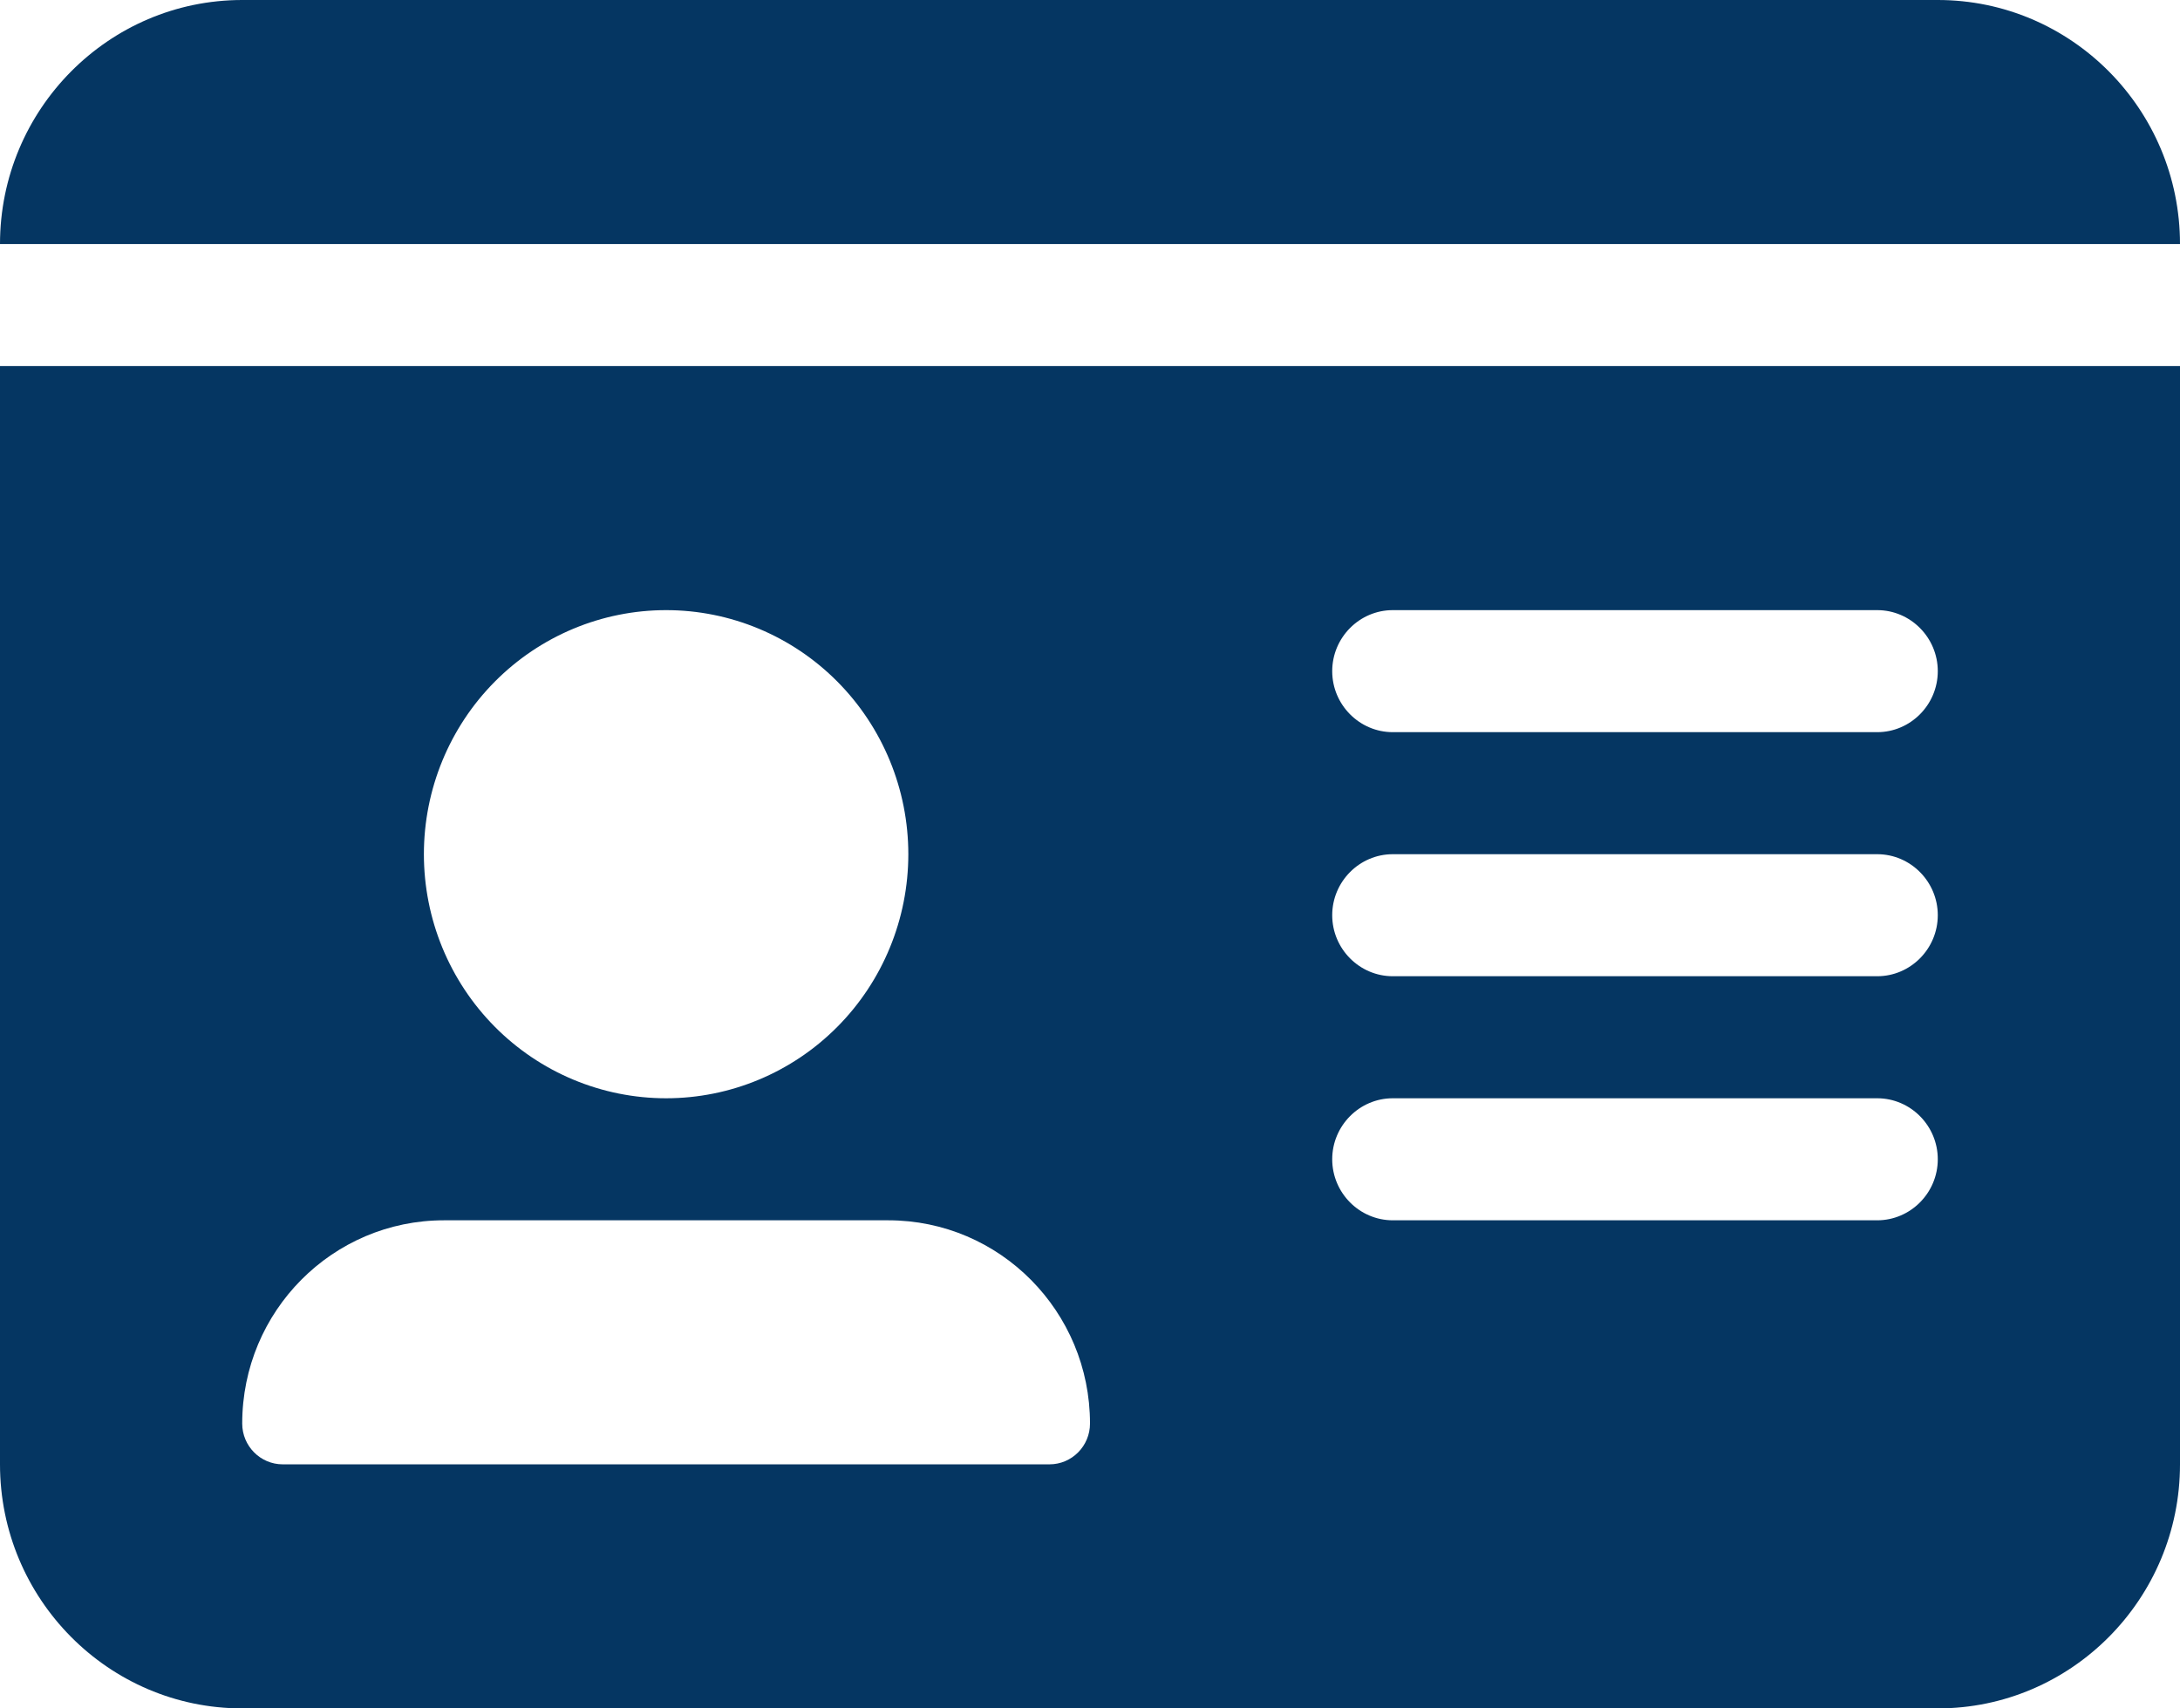 <svg width="74" height="58" viewBox="0 0 74 58" fill="none" xmlns="http://www.w3.org/2000/svg">
<path d="M0 8.286H74C74 3.716 70.313 0 65.778 0H8.222C3.687 0 0 3.716 0 8.286ZM0 12.429V49.714C0 54.284 3.687 58 8.222 58H65.778C70.313 58 74 54.284 74 49.714V12.429H0ZM8.222 48.329C8.222 44.51 11.293 41.429 15.07 41.429H30.152C33.942 41.429 37 44.523 37 48.329C37 49.093 36.383 49.714 35.625 49.714H9.597C8.839 49.714 8.222 49.093 8.222 48.329ZM22.611 20.714C24.792 20.714 26.883 21.587 28.425 23.141C29.967 24.695 30.833 26.802 30.833 29C30.833 31.198 29.967 33.305 28.425 34.859C26.883 36.413 24.792 37.286 22.611 37.286C20.43 37.286 18.339 36.413 16.797 34.859C15.255 33.305 14.389 31.198 14.389 29C14.389 26.802 15.255 24.695 16.797 23.141C18.339 21.587 20.43 20.714 22.611 20.714ZM45.222 22.786C45.222 21.646 46.147 20.714 47.278 20.714H63.722C64.853 20.714 65.778 21.646 65.778 22.786C65.778 23.925 64.853 24.857 63.722 24.857H47.278C46.147 24.857 45.222 23.925 45.222 22.786ZM45.222 31.071C45.222 29.932 46.147 29 47.278 29H63.722C64.853 29 65.778 29.932 65.778 31.071C65.778 32.211 64.853 33.143 63.722 33.143H47.278C46.147 33.143 45.222 32.211 45.222 31.071ZM45.222 39.357C45.222 38.218 46.147 37.286 47.278 37.286H63.722C64.853 37.286 65.778 38.218 65.778 39.357C65.778 40.496 64.853 41.429 63.722 41.429H47.278C46.147 41.429 45.222 40.496 45.222 39.357Z" fill="#053662"/>
</svg>

